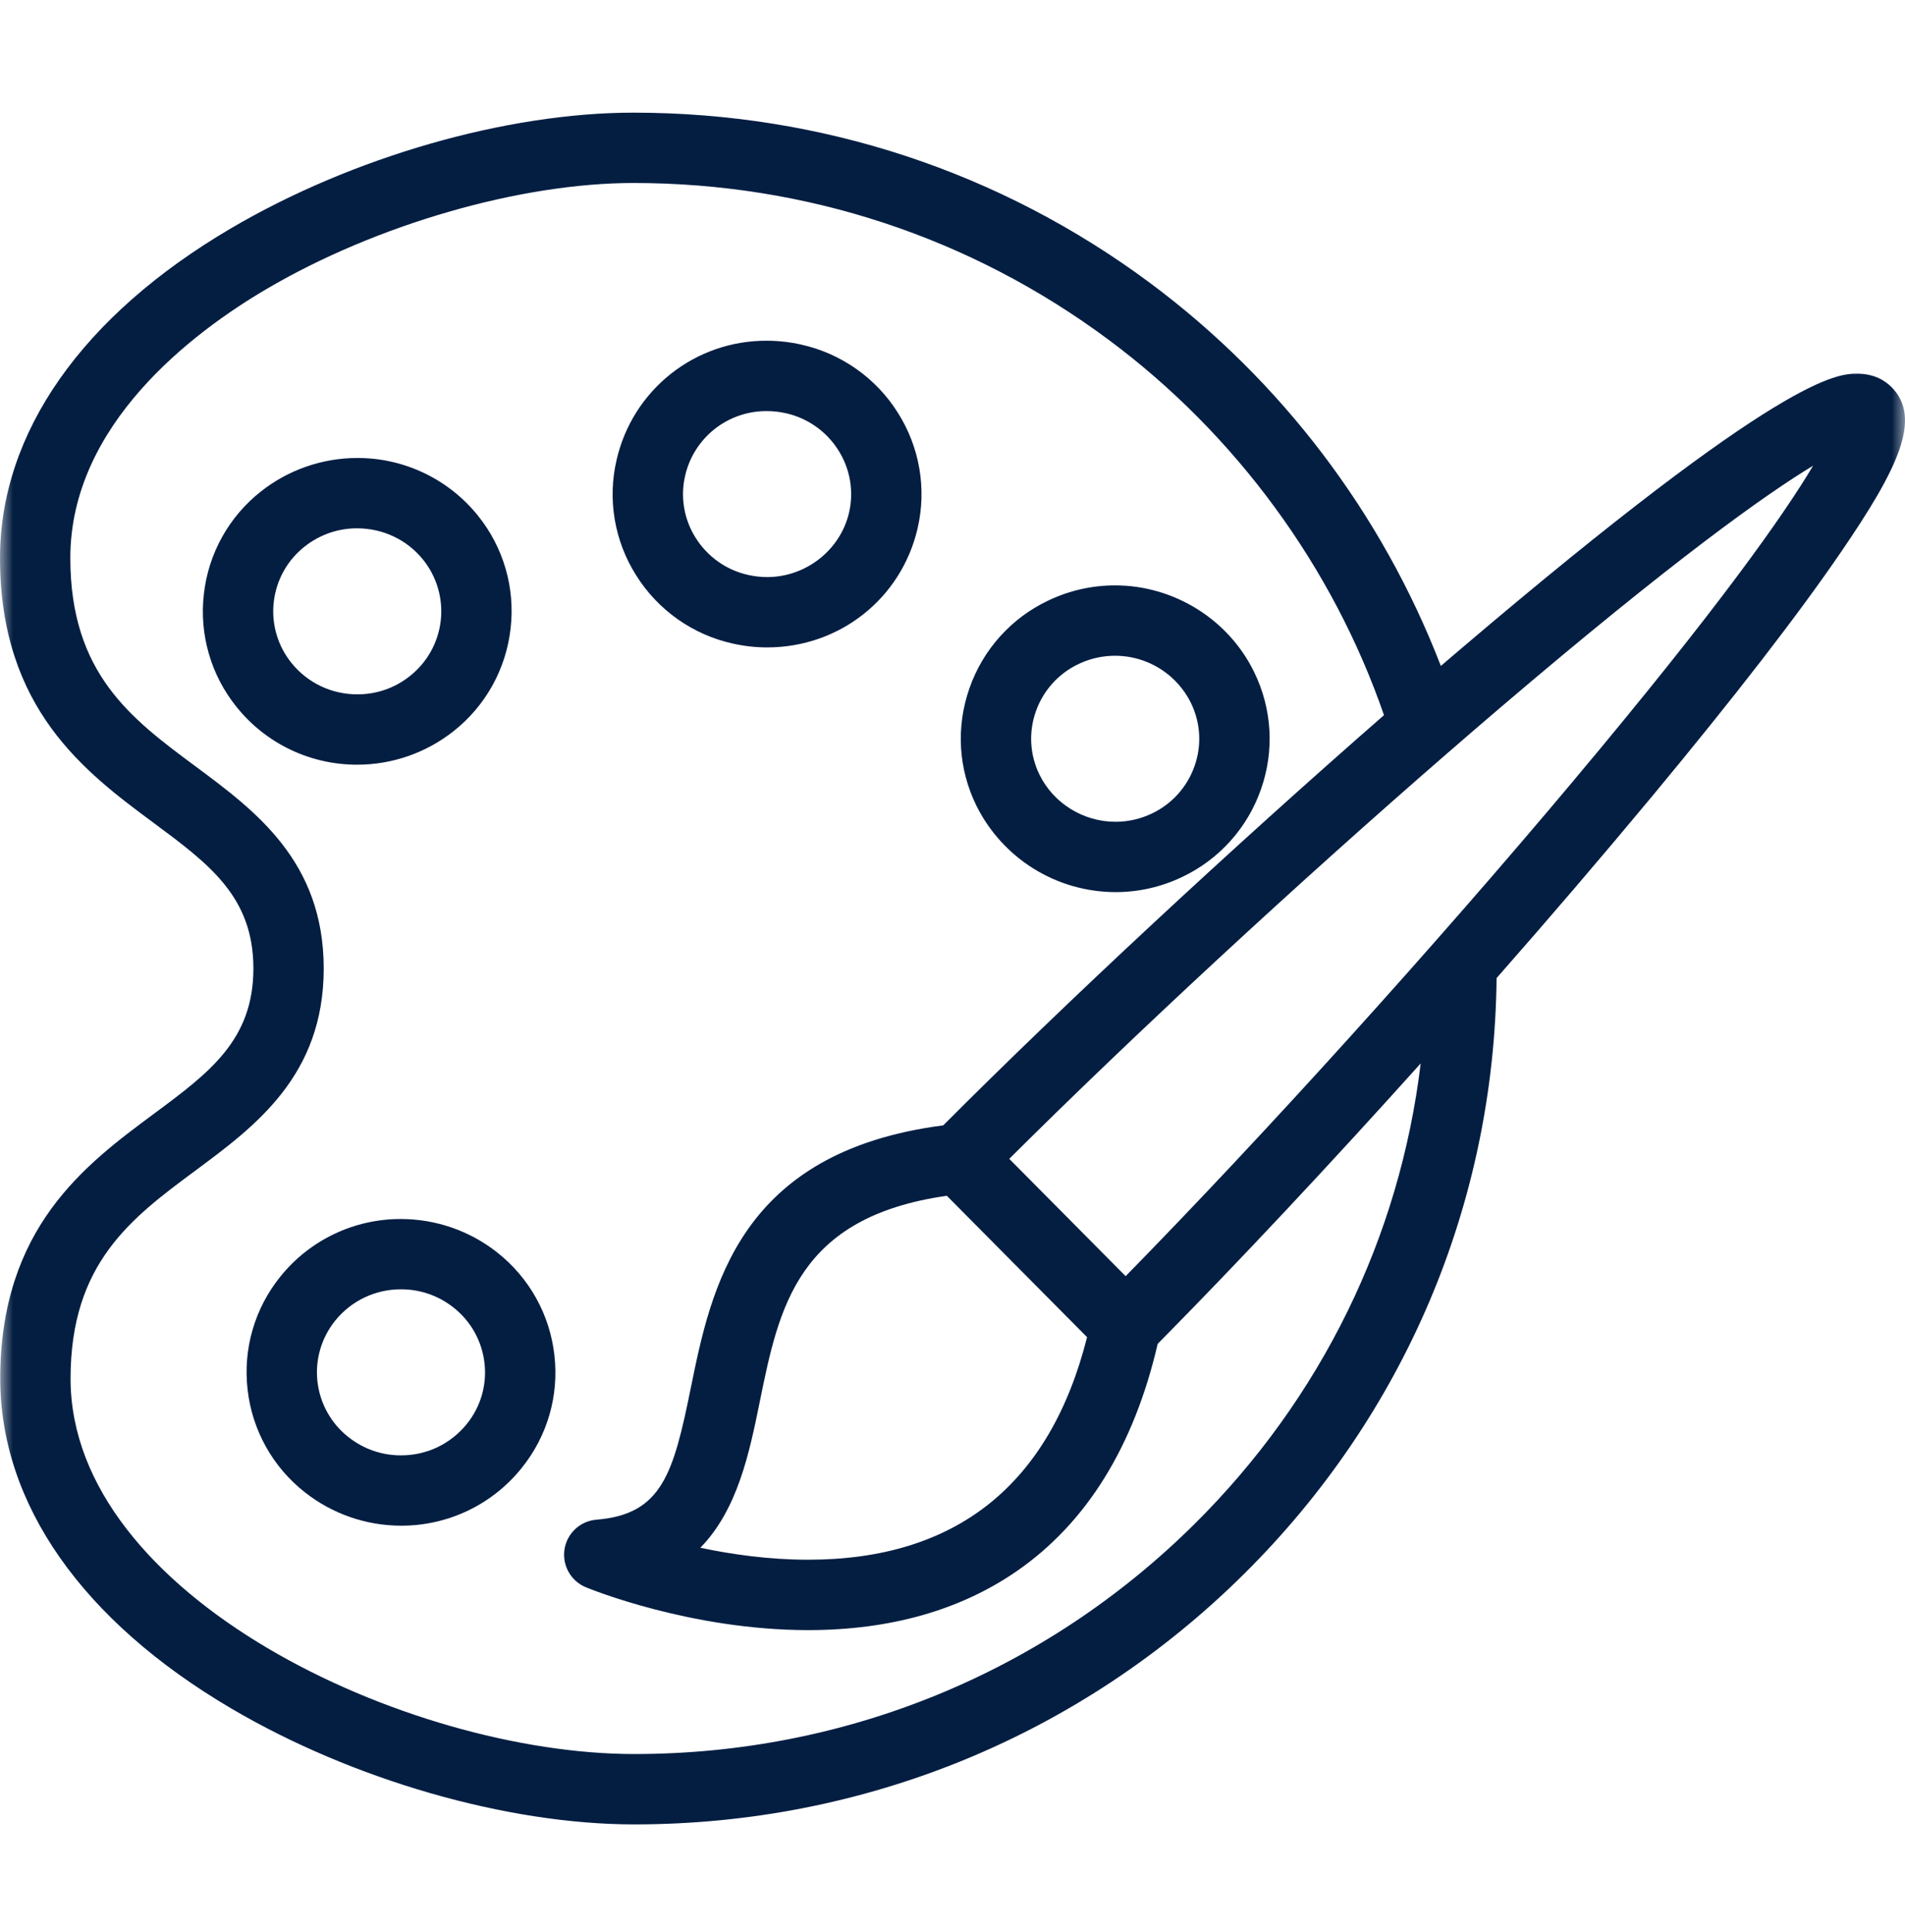 <svg width="72" height="73" viewBox="0 0 72 73" fill="none" xmlns="http://www.w3.org/2000/svg">
<mask id="mask0_1932_144" style="mask-type:luminance" maskUnits="userSpaceOnUse" x="0" y="0" width="72" height="73">
<path d="M0 0.6H72V72.6H0V0.6Z" fill="white"/>
</mask>
<g mask="url(#mask0_1932_144)">
<path d="M18.788 47.325C17.753 46.51 16.474 46.067 15.157 46.065C14.282 46.062 13.418 46.256 12.629 46.632C11.839 47.009 11.145 47.558 10.597 48.24C10.117 48.833 9.76 49.515 9.547 50.247C9.334 50.979 9.27 51.746 9.357 52.503C9.441 53.263 9.676 53.999 10.048 54.666C10.42 55.334 10.922 55.922 11.524 56.393C12.559 57.208 13.838 57.652 15.155 57.654C16.03 57.657 16.894 57.463 17.684 57.086C18.473 56.709 19.168 56.159 19.715 55.476C20.194 54.884 20.551 54.203 20.764 53.471C20.977 52.739 21.041 51.973 20.954 51.216C20.87 50.456 20.635 49.721 20.263 49.053C19.891 48.385 19.389 47.798 18.788 47.326V47.325ZM17.643 53.81C17.344 54.182 16.965 54.482 16.534 54.688C16.104 54.893 15.632 54.998 15.155 54.996C14.435 54.999 13.736 54.756 13.172 54.308C12.847 54.054 12.576 53.738 12.375 53.378C12.173 53.018 12.046 52.622 11.999 52.212C11.952 51.803 11.987 51.388 12.102 50.992C12.217 50.596 12.41 50.227 12.669 49.906C12.968 49.535 13.347 49.235 13.778 49.03C14.209 48.825 14.68 48.72 15.157 48.722C15.877 48.72 16.576 48.962 17.14 49.41C17.465 49.665 17.737 49.983 17.938 50.344C18.139 50.705 18.266 51.103 18.312 51.514C18.359 51.922 18.323 52.335 18.209 52.73C18.093 53.124 17.902 53.491 17.643 53.81ZM42.159 33.712C43.036 33.712 43.883 33.52 44.681 33.14C45.373 32.812 45.993 32.35 46.505 31.779C47.017 31.209 47.41 30.543 47.661 29.819C47.913 29.102 48.021 28.343 47.977 27.584C47.932 26.826 47.737 26.084 47.403 25.401C46.437 23.409 44.373 22.121 42.145 22.121C41.267 22.121 40.417 22.314 39.62 22.694C38.927 23.021 38.307 23.483 37.795 24.053C37.283 24.623 36.89 25.29 36.639 26.013C36.129 27.473 36.219 29.043 36.897 30.433C37.382 31.416 38.131 32.243 39.061 32.823C39.99 33.402 41.063 33.71 42.159 33.712ZM39.148 26.89C39.284 26.498 39.498 26.137 39.775 25.829C40.053 25.52 40.389 25.27 40.764 25.093C41.523 24.73 42.394 24.681 43.189 24.956C43.984 25.231 44.638 25.808 45.011 26.562C45.376 27.312 45.426 28.157 45.151 28.942C45.014 29.334 44.801 29.695 44.524 30.005C44.246 30.314 43.91 30.564 43.535 30.742C43.105 30.948 42.635 31.055 42.159 31.054C40.941 31.054 39.814 30.354 39.286 29.27C39.106 28.902 39.001 28.503 38.977 28.094C38.954 27.685 39.012 27.276 39.148 26.89ZM27.696 24.32C28.124 24.416 28.561 24.465 28.996 24.465C31.733 24.465 34.07 22.615 34.682 19.962C34.853 19.222 34.875 18.456 34.747 17.707C34.619 16.959 34.344 16.243 33.938 15.602C33.531 14.952 32.998 14.389 32.371 13.947C31.745 13.504 31.037 13.19 30.288 13.023C29.86 12.926 29.422 12.876 28.983 12.876C27.665 12.868 26.384 13.311 25.351 14.13C24.319 14.948 23.597 16.095 23.304 17.38C23.131 18.119 23.108 18.886 23.235 19.634C23.362 20.383 23.637 21.099 24.043 21.74C24.45 22.391 24.983 22.954 25.61 23.397C26.237 23.84 26.946 24.154 27.696 24.32ZM25.895 17.977C26.055 17.279 26.448 16.657 27.009 16.213C27.571 15.769 28.267 15.53 28.983 15.535C29.222 15.535 29.463 15.562 29.7 15.615C30.108 15.706 30.493 15.876 30.835 16.117C31.176 16.358 31.466 16.664 31.688 17.018C31.907 17.364 32.056 17.749 32.125 18.153C32.194 18.556 32.183 18.969 32.091 19.368C31.765 20.781 30.463 21.807 28.996 21.807C28.758 21.807 28.518 21.78 28.281 21.727C27.873 21.637 27.487 21.467 27.146 21.226C26.805 20.985 26.515 20.679 26.293 20.325C26.074 19.98 25.926 19.594 25.858 19.191C25.79 18.788 25.802 18.375 25.895 17.977ZM17.136 27.635C17.737 27.163 18.238 26.575 18.609 25.907C18.98 25.238 19.215 24.503 19.299 23.743C19.386 22.986 19.322 22.22 19.109 21.488C18.896 20.756 18.54 20.074 18.061 19.482C17.512 18.801 16.817 18.251 16.028 17.875C15.238 17.498 14.374 17.304 13.499 17.307C12.187 17.307 10.899 17.754 9.869 18.566C9.268 19.037 8.767 19.624 8.395 20.291C8.024 20.958 7.789 21.693 7.705 22.452C7.617 23.21 7.682 23.978 7.895 24.711C8.108 25.444 8.465 26.127 8.945 26.72C9.493 27.402 10.188 27.953 10.978 28.329C11.769 28.706 12.633 28.9 13.509 28.897C14.825 28.895 16.103 28.451 17.136 27.635ZM11.017 25.053C10.758 24.733 10.565 24.365 10.45 23.969C10.335 23.574 10.3 23.159 10.347 22.75C10.393 22.34 10.52 21.944 10.721 21.583C10.921 21.223 11.192 20.907 11.517 20.652C12.081 20.205 12.779 19.962 13.499 19.965C14.475 19.965 15.384 20.397 15.99 21.148C16.248 21.469 16.441 21.839 16.555 22.235C16.67 22.631 16.705 23.046 16.658 23.455C16.611 23.865 16.483 24.261 16.282 24.621C16.081 24.981 15.81 25.298 15.486 25.552C14.924 25.999 14.227 26.241 13.509 26.238C13.031 26.24 12.559 26.135 12.128 25.93C11.696 25.725 11.317 25.425 11.017 25.053Z" fill="#041E42"/>
<path d="M71.492 14.63C71.262 14.398 70.852 14.122 70.205 14.122C69.447 14.122 67.433 14.122 55.2 24.531C54.955 24.74 54.706 24.951 54.457 25.165C52.236 19.407 48.432 14.393 43.483 10.705C37.81 6.489 31.053 4.259 23.946 4.257H23.94C19.144 4.257 13.313 5.933 8.723 8.632C3.097 11.94 0 16.363 0 21.087C0.002 26.791 3.219 29.177 5.803 31.093C7.911 32.656 9.576 33.891 9.577 36.596C9.577 39.302 7.913 40.536 5.807 42.096C3.223 44.012 0.007 46.396 0.009 52.101C0.01 56.824 3.11 61.249 8.738 64.56C13.331 67.262 19.165 68.941 23.962 68.942H23.972C32.678 68.942 40.862 65.582 47.018 59.479C53.096 53.455 56.476 45.469 56.564 36.96C58.559 34.694 60.522 32.4 62.452 30.079C65.575 26.316 67.976 23.211 69.588 20.851C71.725 17.725 72.661 15.809 71.492 14.63ZM45.147 57.591C39.492 63.197 31.973 66.283 23.972 66.283H23.963C15.39 66.282 2.67 60.324 2.667 52.1C2.665 47.735 4.96 46.033 7.39 44.232C9.661 42.548 12.235 40.639 12.235 36.596C12.233 32.552 9.658 30.643 7.387 28.958C4.956 27.155 2.659 25.452 2.658 21.087C2.657 16.036 7.302 12.551 10.071 10.923C14.212 8.488 19.656 6.915 23.941 6.915H23.945C30.478 6.917 36.685 8.965 41.898 12.838C46.705 16.41 50.375 21.424 52.308 27.025C46.543 32.06 40.3 37.862 35.65 42.526C27.929 43.526 26.877 48.672 26.108 52.453C25.453 55.672 25.028 57.228 22.543 57.427C22.245 57.451 21.965 57.574 21.746 57.777C21.527 57.98 21.382 58.25 21.336 58.545C21.289 58.84 21.344 59.142 21.49 59.402C21.636 59.663 21.865 59.866 22.141 59.98C22.301 60.046 26.101 61.599 30.541 61.6H30.543C33.637 61.6 36.291 60.849 38.431 59.37C41.068 57.547 42.856 54.658 43.755 50.783C46.793 47.709 50.264 44.003 53.695 40.186C52.905 46.758 49.94 52.839 45.146 57.592L45.147 57.591ZM41.086 50.53C39.678 56.111 36.134 58.94 30.543 58.94C29.069 58.94 27.656 58.739 26.469 58.488C27.887 57.042 28.329 54.867 28.713 52.982C29.443 49.392 30.134 45.994 35.785 45.187L41.086 50.53ZM59.439 29.54C54.171 35.817 47.794 42.866 42.544 48.225L41.731 47.405L38.145 43.791C42.905 39.053 49.011 33.404 54.708 28.459C55.372 27.883 56.032 27.314 56.682 26.759C63.294 21.121 66.759 18.667 68.526 17.599C67.471 19.377 65.039 22.869 59.439 29.539V29.54Z" fill="#041E42"/>
</g>
</svg>
